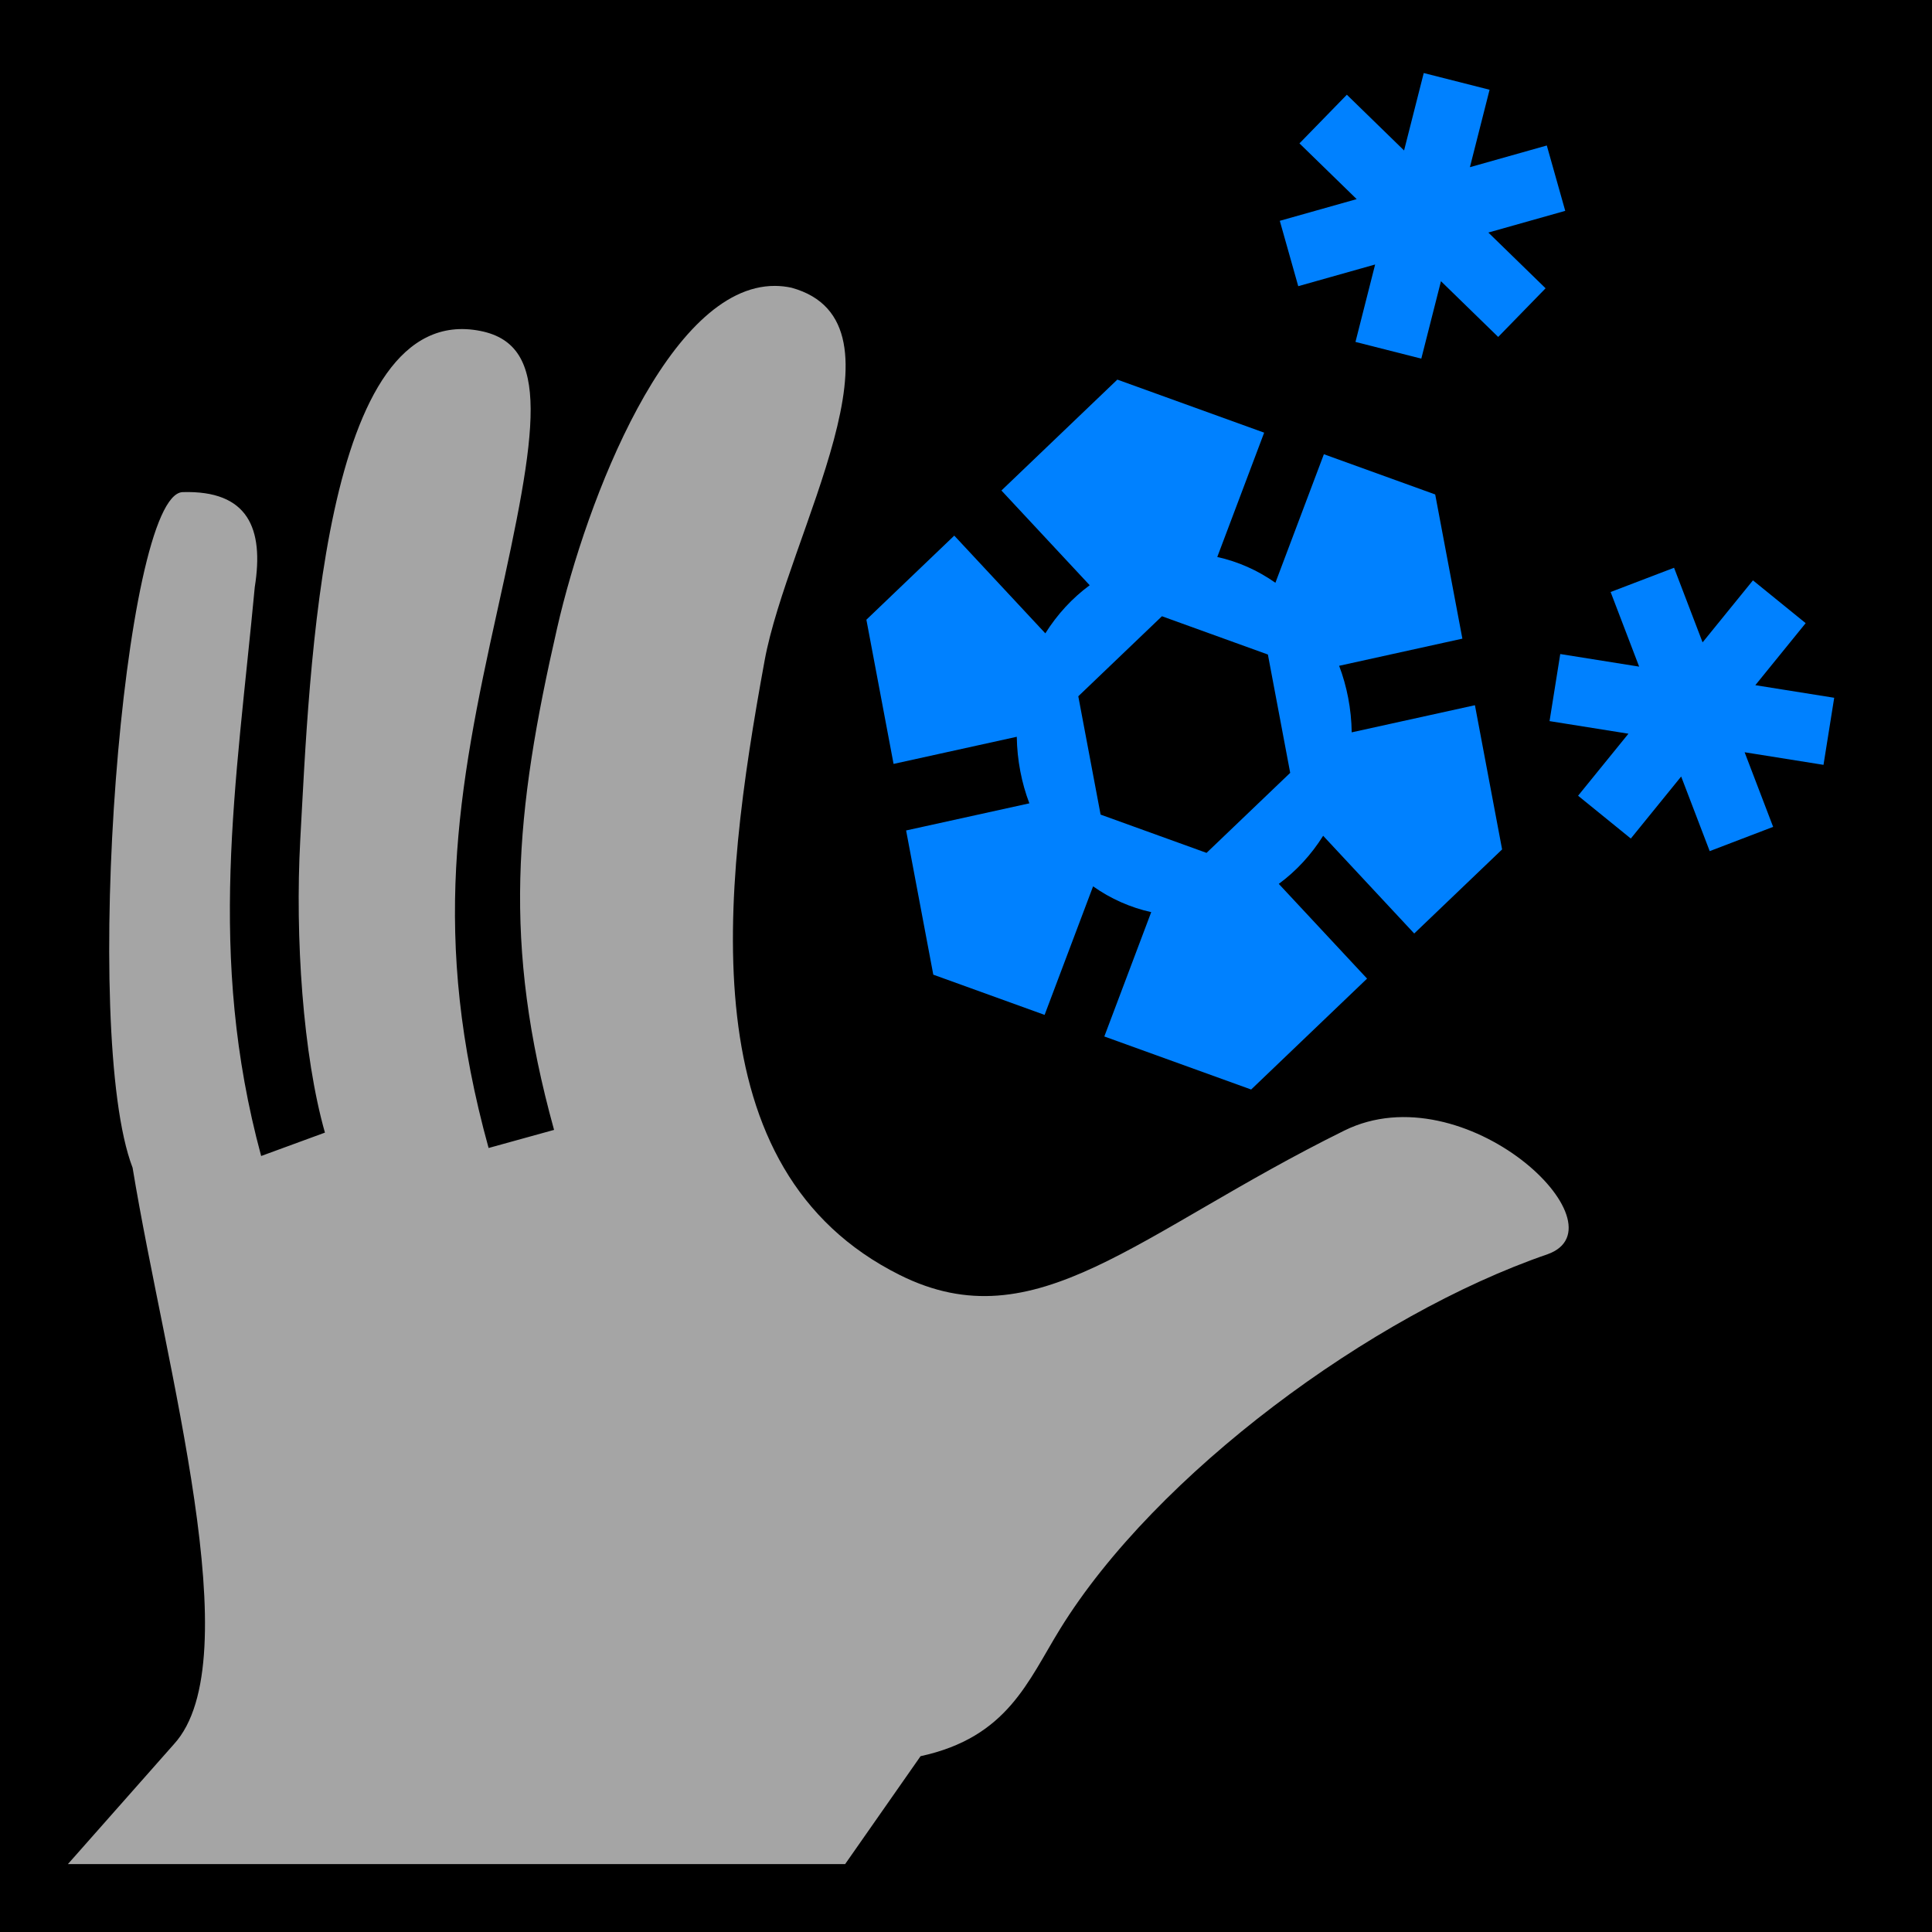 <?xml version="1.0" encoding="UTF-8" standalone="no"?>
<!DOCTYPE svg PUBLIC "-//W3C//DTD SVG 1.1//EN" "http://www.w3.org/Graphics/SVG/1.1/DTD/svg11.dtd">
<svg width="100%" height="100%" viewBox="0 0 512 512" version="1.1" xmlns="http://www.w3.org/2000/svg" xmlns:xlink="http://www.w3.org/1999/xlink" xml:space="preserve" xmlns:serif="http://www.serif.com/" style="fill-rule:evenodd;clip-rule:evenodd;stroke-linejoin:round;stroke-miterlimit:2;">
    <rect x="0" y="0" width="512" height="512" style="fill-rule:nonzero;"/>
    <path d="M377.305,19.355L372.095,39.875L356.93,25.104L344.37,37.998L359.535,52.77L339.16,58.518L344.049,75.842L364.424,70.094L359.214,90.614L376.66,95.043L381.871,74.523L397.037,89.295L409.596,76.4L394.428,61.627L414.805,55.879L409.918,38.557L389.543,44.305L394.752,23.785L377.305,19.355ZM296.105,100.6L265.387,129.99L288.781,155.094C284.153,158.504 280.164,162.83 277.023,167.844L252.891,141.945L229.601,164.23L236.805,202.445L269.455,195.255C269.548,201.466 270.739,207.499 272.791,212.891L240.129,220.082L247.332,258.297L276.832,268.957L289.678,234.891C294.368,238.198 299.596,240.516 305.084,241.723L292.658,274.676L331.568,288.734L362.288,259.342L338.893,234.238C343.521,230.828 347.51,226.503 350.65,221.49L374.783,247.387L398.074,225.104L390.871,186.889L358.219,194.079C358.125,187.868 356.936,181.835 354.885,176.443L387.545,169.25L380.342,131.035L350.842,120.375L337.996,154.443C333.306,151.136 328.078,148.817 322.59,147.609L335.016,114.659L296.105,100.6ZM443.643,150.46L426.83,156.89L434.393,176.664L413.484,173.326L410.646,191.102L431.553,194.439L418.209,210.877L432.184,222.221L445.527,205.783L453.09,225.559L469.902,219.129L462.342,199.355L483.246,202.693L486.084,184.918L465.18,181.58L478.521,165.145L464.549,153.799L451.205,170.234L443.643,150.46ZM307.928,163.31L336.006,173.457L341.916,204.813L319.748,226.021L291.67,215.877L285.758,184.521L307.928,163.31Z" style="fill:rgb(0,129,255);fill-rule:nonzero;"/>
    <path d="M205.387,75.766C206.865,75.774 208.339,75.938 209.783,76.254C243.037,85.476 208.768,141.534 202.627,175.078C191.243,237.26 182.633,310.074 238.488,337.908C274.614,355.911 301.255,326.775 356.26,299.613C388.184,283.849 431.238,324.885 410.096,332.395C363.366,348.455 306.273,390.675 280.982,431.621C272.379,445.548 267.039,460.4 243.959,465.408L223.973,494L18,494L46.094,462.223C66.386,440.029 43.852,362.518 35.139,309.457C21.399,273.778 32.581,130.883 48.414,130.416C65.729,129.905 70.009,140 67.516,155.582C62.552,208.395 54.779,253.002 69.209,306.352L86.11,300.156C80.28,279.621 78.174,248.412 79.57,222.604C82.04,178.17 85.244,79.328 127.326,87.707C146.305,91.486 142.332,114.297 131.785,161.889C121.239,209.48 114.021,248.313 129.484,304.23L146.832,299.432C133.131,249.888 136.4,215.563 147.66,166.373C155.46,132.298 177.32,75.65 205.387,75.766Z" style="fill:rgb(165,165,165);"/>
</svg>
